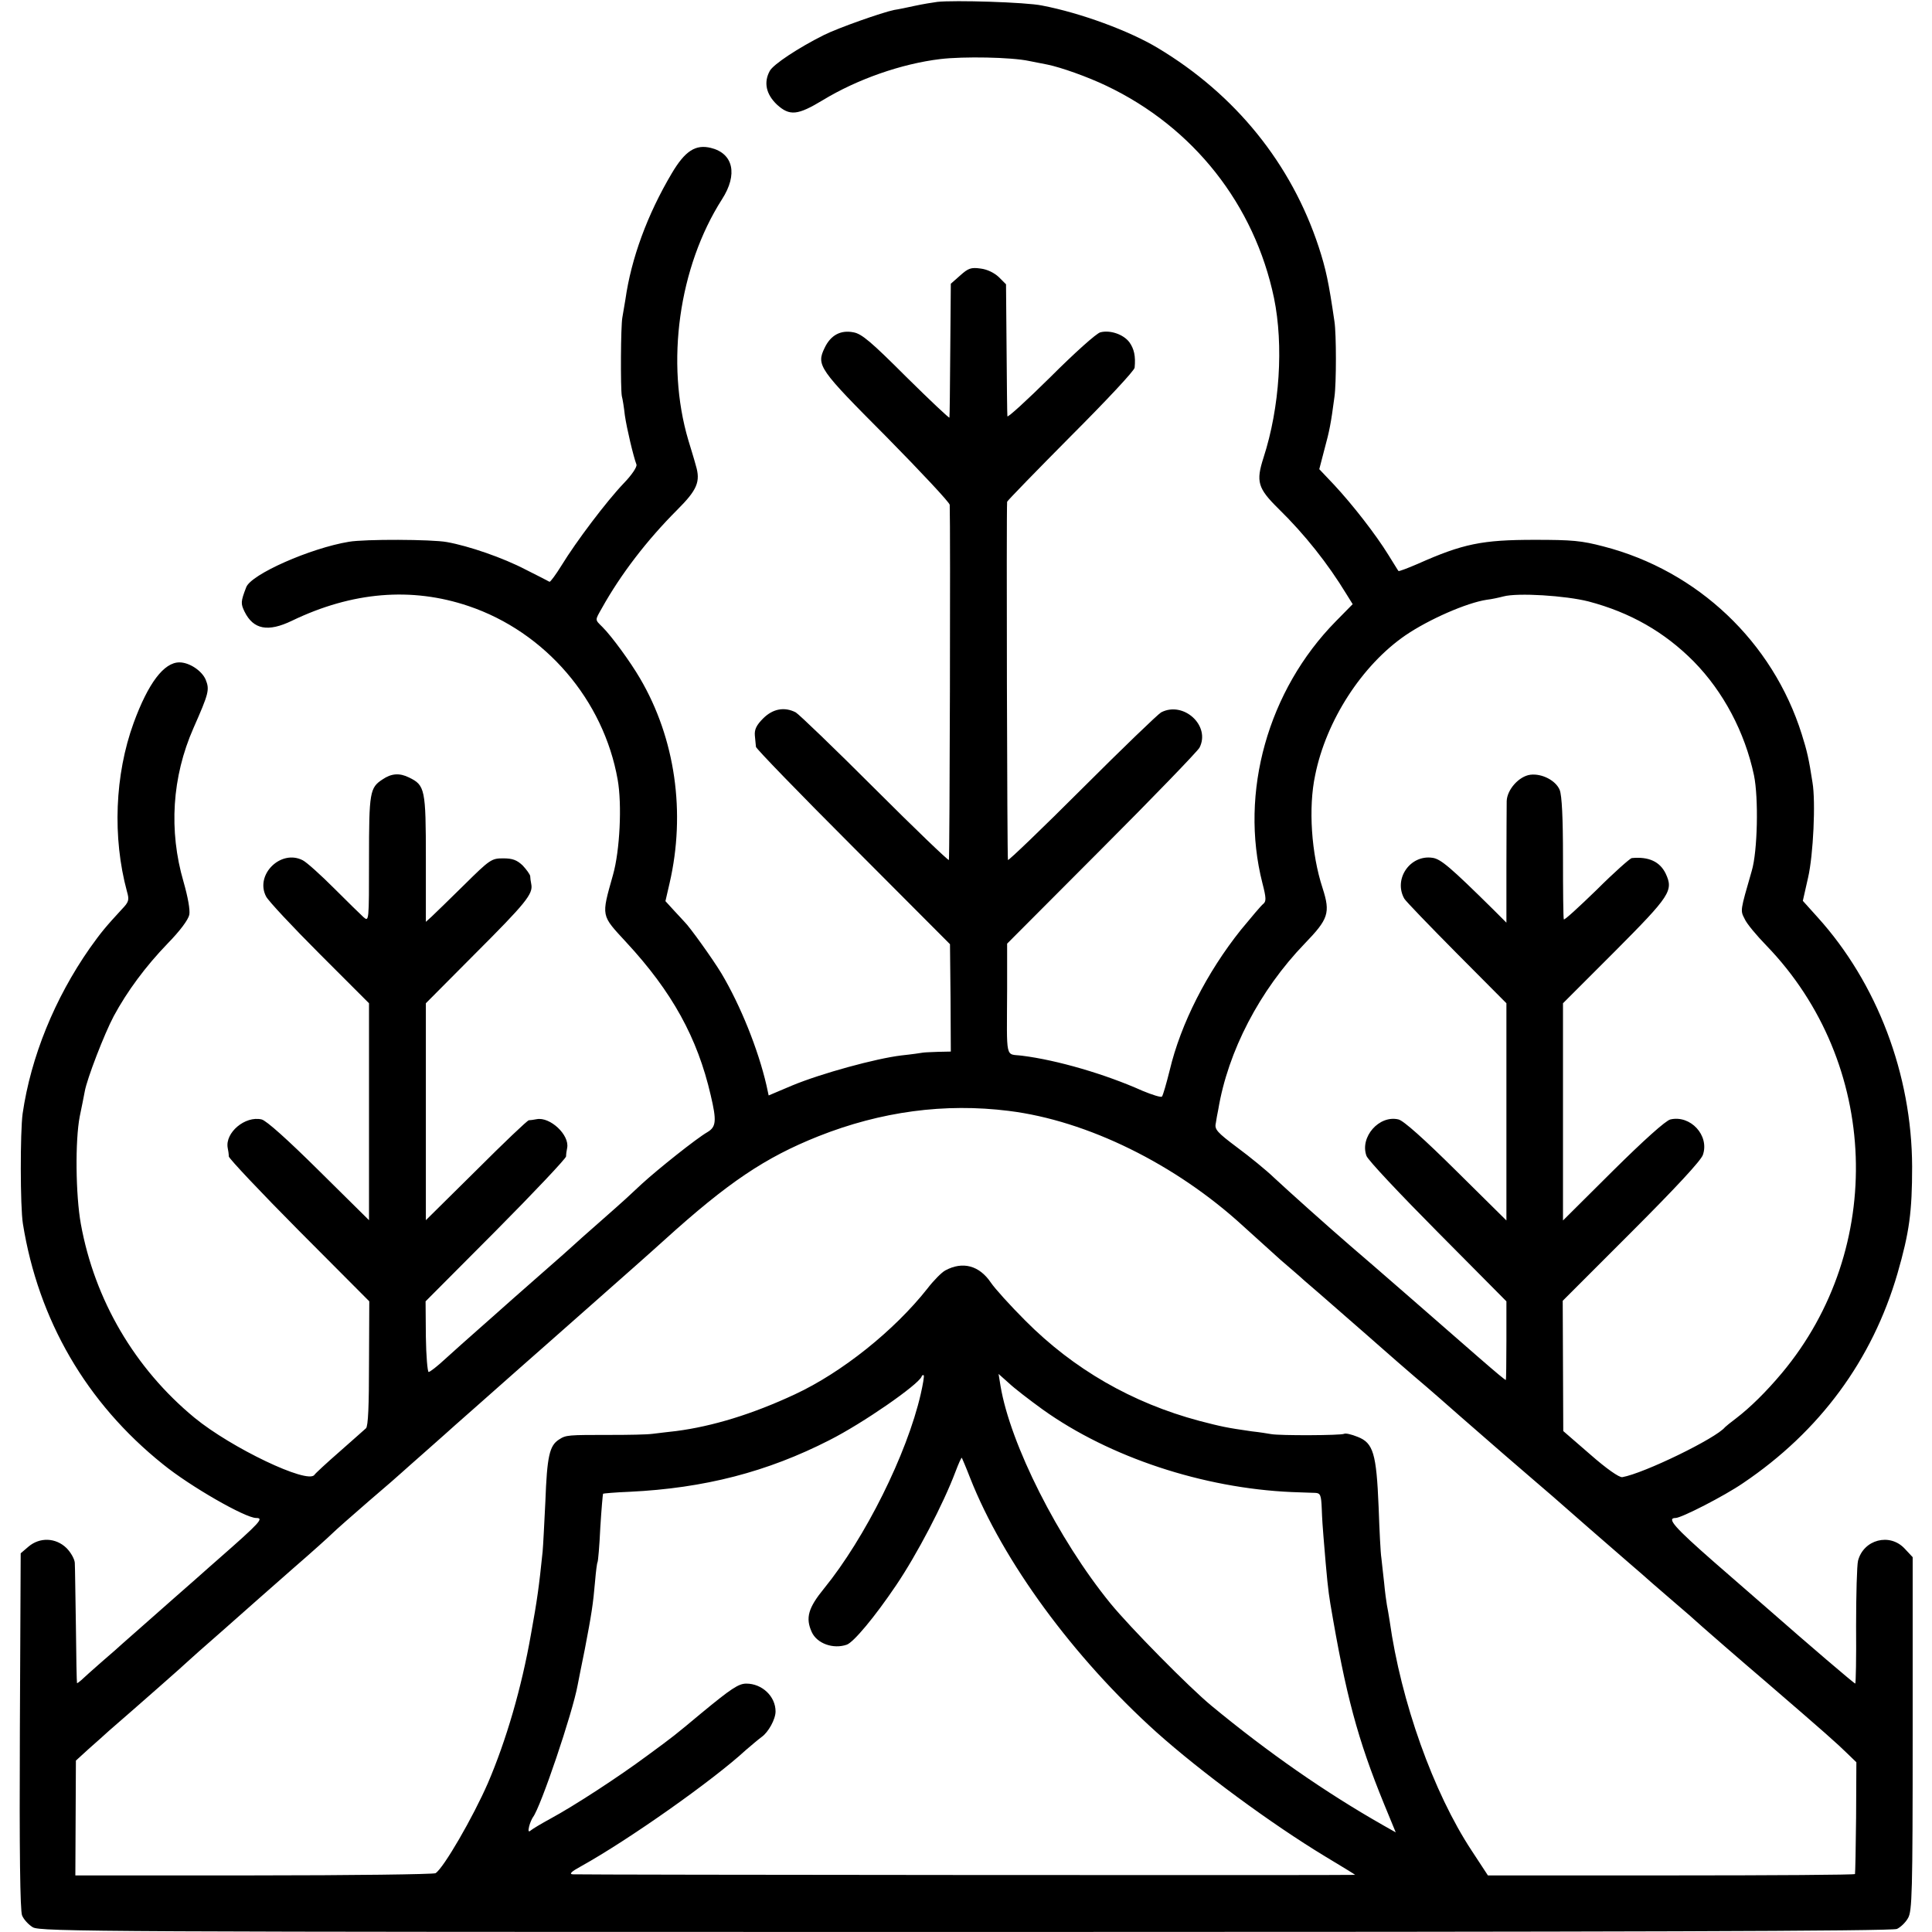 <?xml version="1.0" standalone="no"?>
<!DOCTYPE svg PUBLIC "-//W3C//DTD SVG 20010904//EN"
 "http://www.w3.org/TR/2001/REC-SVG-20010904/DTD/svg10.dtd">
<svg version="1.0" xmlns="http://www.w3.org/2000/svg"
 width="700pt" height="700pt" viewBox="0 0 700 700"
 preserveAspectRatio="xMidYMid meet">
<g transform="translate(0,700) scale(0.1,-0.1)"
fill="#000000" stroke="none">
<path d="M3395 6993 c-16 -2 -52 -8 -80 -14 -27 -6 -61 -13 -75 -15 -44 -9
-203 -65 -255 -91 -92 -46 -183 -106 -196 -130 -23 -42 -13 -85 26 -122 46
-42 75 -39 166 16 125 76 285 132 426 149 84 10 257 7 322 -7 31 -6 61 -12 66
-13 49 -10 145 -44 214 -77 315 -150 536 -430 607 -769 35 -171 21 -396 -38
-578 -28 -87 -21 -111 54 -185 96 -94 179 -199 246 -309 l23 -37 -61 -62
c-246 -250 -350 -620 -266 -949 14 -54 14 -66 3 -75 -7 -5 -43 -48 -81 -94
-123 -154 -218 -340 -258 -509 -12 -48 -24 -90 -28 -95 -3 -4 -35 6 -71 21
-134 60 -308 111 -436 127 -62 8 -55 -22 -54 243 l0 163 341 342 c188 188 348
354 356 368 41 80 -58 170 -139 128 -12 -7 -141 -131 -286 -276 -145 -145
-266 -261 -269 -259 -3 4 -6 1258 -3 1298 1 4 105 111 231 238 127 127 231
238 231 248 4 42 -2 68 -19 92 -22 29 -70 45 -105 36 -14 -3 -95 -76 -181
-162 -86 -85 -156 -149 -156 -142 -1 7 -2 118 -3 245 l-2 233 -26 26 c-16 15
-41 28 -66 31 -35 5 -45 1 -74 -25 l-34 -30 -2 -239 c-1 -131 -2 -242 -3 -246
0 -4 -70 62 -156 147 -127 127 -162 157 -192 162 -46 9 -82 -10 -104 -56 -31
-64 -22 -76 224 -323 125 -127 228 -237 229 -246 3 -77 0 -1283 -3 -1287 -3
-2 -124 114 -269 259 -145 145 -274 269 -286 276 -41 21 -83 13 -118 -22 -24
-24 -32 -40 -30 -62 2 -17 3 -35 4 -41 1 -7 159 -170 352 -363 l351 -352 2
-194 1 -195 -47 -1 c-27 -1 -51 -2 -55 -3 -5 -1 -39 -6 -77 -10 -92 -11 -290
-65 -396 -109 l-85 -36 -8 37 c-30 130 -94 289 -163 405 -32 53 -116 170 -134
187 -3 3 -19 21 -37 40 l-32 35 15 65 c59 255 21 524 -107 742 -35 60 -102
152 -136 186 -28 28 -28 23 -2 69 68 122 163 246 273 356 72 72 85 102 67 161
-6 23 -19 64 -27 91 -83 280 -35 627 122 873 58 90 41 166 -40 186 -56 14 -94
-11 -142 -92 -89 -150 -147 -309 -168 -457 -4 -23 -9 -52 -11 -65 -6 -30 -7
-257 -2 -285 3 -11 8 -42 11 -70 7 -48 31 -149 42 -178 3 -8 -16 -37 -46 -68
-63 -66 -173 -212 -225 -297 -21 -34 -41 -61 -44 -60 -3 2 -42 22 -86 44 -82
43 -207 86 -286 100 -54 10 -298 11 -355 1 -139 -23 -355 -118 -372 -165 -20
-52 -20 -59 -6 -88 32 -65 85 -75 172 -33 218 105 433 123 640 53 278 -94 489
-340 540 -629 16 -90 8 -257 -17 -345 -43 -153 -44 -144 48 -244 166 -179 258
-346 306 -554 22 -93 20 -115 -12 -134 -40 -23 -179 -134 -237 -187 -57 -53
-47 -45 -156 -141 -47 -41 -87 -77 -90 -80 -3 -3 -61 -55 -130 -115 -69 -61
-130 -114 -136 -120 -6 -5 -41 -37 -79 -70 -38 -33 -92 -82 -121 -108 -29 -27
-56 -48 -61 -48 -4 1 -9 58 -10 128 l-1 128 254 255 c140 141 254 262 255 270
0 8 2 22 4 31 9 47 -62 113 -110 104 -11 -2 -24 -4 -29 -4 -6 -1 -91 -82 -191
-182 l-182 -180 0 393 0 393 179 180 c182 182 210 216 203 251 -2 10 -4 24 -4
30 -1 6 -13 23 -27 38 -21 20 -37 26 -71 26 -42 0 -48 -4 -141 -96 -53 -52
-106 -104 -118 -115 l-21 -19 0 229 c0 252 -3 266 -61 294 -34 17 -64 15 -96
-7 -46 -30 -49 -46 -49 -288 0 -228 0 -228 -20 -211 -11 10 -59 57 -107 105
-48 48 -99 94 -113 101 -79 41 -174 -52 -133 -131 8 -16 96 -110 194 -208
l179 -179 0 -393 0 -393 -181 179 c-114 113 -191 182 -208 186 -60 14 -133
-48 -123 -103 2 -9 4 -23 4 -31 1 -8 115 -129 255 -270 l254 -255 -1 -225 c0
-152 -3 -228 -11 -235 -6 -5 -49 -44 -96 -85 -47 -41 -88 -79 -91 -84 -25 -34
-301 98 -434 207 -217 179 -362 427 -412 702 -19 105 -21 303 -4 390 7 33 15
74 18 90 8 46 71 209 105 273 49 91 116 181 195 263 45 46 75 86 79 105 3 18
-5 63 -21 119 -54 185 -42 380 36 557 56 127 59 139 44 176 -14 32 -59 62 -95
62 -56 0 -113 -75 -166 -220 -68 -187 -77 -414 -24 -610 9 -31 7 -38 -19 -65
-58 -63 -74 -82 -116 -141 -127 -182 -213 -393 -243 -599 -9 -66 -9 -337 1
-399 56 -349 230 -649 507 -871 98 -80 299 -195 338 -195 29 0 16 -15 -138
-150 -9 -8 -48 -42 -86 -76 -38 -33 -109 -96 -159 -140 -49 -43 -95 -84 -101
-89 -6 -6 -39 -35 -74 -65 -34 -30 -69 -61 -76 -68 -8 -7 -15 -12 -15 -10 -1
2 -3 95 -4 208 -2 113 -3 215 -4 228 -1 13 -14 37 -30 53 -39 38 -97 40 -138
5 l-28 -24 -3 -644 c-2 -437 1 -651 8 -668 6 -15 24 -34 39 -43 27 -16 251
-17 3380 -17 2387 0 3357 3 3374 11 13 6 31 23 40 39 15 25 17 89 17 668 l0
640 -29 31 c-54 58 -149 33 -169 -44 -4 -16 -7 -123 -7 -237 1 -115 -1 -208
-3 -208 -4 0 -169 141 -317 271 -16 14 -103 90 -193 168 -145 127 -175 161
-141 161 21 0 177 80 244 126 279 188 469 447 560 760 43 149 53 223 53 387
-1 334 -127 665 -342 903 l-54 60 19 84 c19 82 28 275 16 345 -13 85 -20 115
-39 175 -105 334 -377 592 -718 680 -80 21 -113 24 -250 24 -190 0 -259 -14
-423 -87 -37 -16 -69 -28 -70 -26 -2 2 -18 29 -37 59 -45 73 -129 181 -196
253 l-54 57 19 73 c18 66 23 91 36 189 7 49 7 227 0 273 -21 144 -31 190 -57
270 -99 301 -301 552 -583 721 -103 62 -279 127 -420 154 -58 12 -318 20 -380
13z m2360 -2172 c152 -40 276 -111 382 -218 107 -109 185 -256 218 -412 17
-82 13 -276 -8 -346 -42 -146 -42 -143 -26 -174 7 -17 44 -61 80 -98 409 -424
433 -1096 55 -1548 -57 -68 -115 -125 -166 -164 -19 -14 -37 -29 -40 -32 -32
-40 -293 -167 -372 -181 -11 -2 -58 31 -116 82 l-98 85 -1 236 -1 236 249 249
c160 160 253 260 259 280 24 70 -45 145 -118 128 -17 -4 -97 -76 -208 -186
l-181 -180 0 394 0 393 188 188 c201 202 213 220 184 282 -21 43 -61 62 -123
56 -6 -1 -64 -52 -127 -115 -64 -62 -117 -111 -119 -107 -2 3 -3 104 -3 223 0
146 -4 226 -12 246 -14 34 -64 60 -106 55 -41 -5 -85 -54 -86 -96 0 -17 -1
-124 -1 -236 l0 -204 -48 48 c-155 153 -190 183 -220 187 -81 12 -142 -77
-102 -148 5 -9 91 -98 190 -198 l180 -181 0 -394 0 -393 -182 180 c-116 115
-191 182 -209 186 -70 17 -141 -64 -116 -132 5 -15 122 -139 259 -277 l248
-250 0 -142 c0 -79 -1 -143 -2 -143 -3 0 -32 24 -101 84 -104 91 -402 351
-460 400 -88 76 -223 197 -280 250 -27 26 -87 75 -133 109 -72 54 -82 65 -77
87 2 14 6 36 9 50 35 211 150 432 313 601 86 89 94 111 65 201 -41 125 -52
292 -27 409 40 199 170 399 327 507 85 58 222 118 295 129 18 2 45 8 60 12 52
14 225 3 308 -18z m-2100 -1846 c284 -35 605 -193 850 -418 44 -40 105 -95
135 -122 30 -26 69 -59 85 -74 17 -14 82 -71 145 -126 63 -55 117 -102 120
-105 5 -5 137 -120 180 -156 14 -12 68 -59 120 -105 53 -46 123 -107 155 -135
93 -80 147 -127 180 -155 58 -51 211 -185 274 -239 35 -30 74 -64 86 -75 13
-11 49 -42 81 -70 32 -27 79 -68 104 -91 25 -22 128 -112 230 -199 217 -187
254 -220 295 -260 l31 -30 -1 -200 c-1 -110 -3 -202 -4 -205 0 -3 -300 -5
-666 -5 l-664 0 -59 90 c-139 211 -256 540 -297 832 -3 21 -8 47 -10 58 -2 11
-7 47 -10 80 -4 33 -8 74 -10 90 -3 17 -7 100 -10 185 -8 193 -19 232 -76 254
-22 9 -44 14 -49 11 -10 -6 -234 -7 -265 -1 -11 2 -42 7 -70 10 -91 13 -109
17 -190 38 -243 65 -455 187 -630 363 -55 55 -111 117 -125 138 -42 62 -102
78 -165 44 -13 -7 -42 -36 -65 -66 -120 -152 -310 -304 -480 -383 -154 -72
-299 -116 -430 -133 -25 -3 -63 -7 -85 -10 -22 -3 -89 -4 -150 -4 -159 0 -164
0 -190 -17 -34 -22 -43 -60 -49 -224 -4 -80 -8 -162 -10 -182 -13 -127 -20
-177 -42 -298 -34 -195 -90 -386 -156 -540 -54 -124 -161 -309 -190 -327 -7
-4 -304 -8 -659 -8 l-646 0 1 208 1 208 46 42 c26 23 60 53 75 67 96 83 280
245 284 250 3 3 61 55 130 115 69 61 127 112 130 115 3 3 59 52 125 110 66 57
129 114 140 125 11 11 70 63 130 115 61 52 115 99 121 105 6 5 41 37 79 70 37
33 73 65 79 70 6 6 54 48 106 94 52 46 127 112 165 146 39 34 153 135 255 225
102 90 222 196 267 237 231 209 365 299 558 376 227 90 458 121 690 92z m-319
-1026 c-50 -218 -202 -522 -350 -704 -58 -71 -68 -107 -45 -158 19 -42 78 -63
127 -46 25 9 101 100 178 214 76 112 172 296 216 413 11 29 21 52 23 50 1 -2
15 -34 30 -73 119 -302 374 -650 675 -921 161 -144 416 -332 611 -450 60 -36
109 -66 109 -67 0 -2 -2803 0 -2835 2 -14 1 -5 10 30 29 173 96 479 312 597
421 21 18 47 40 58 48 24 17 50 64 50 92 0 55 -49 101 -106 101 -28 0 -55 -18
-164 -108 -96 -80 -98 -82 -195 -153 -105 -78 -265 -182 -350 -228 -33 -18
-65 -37 -72 -43 -8 -7 -10 -3 -6 14 3 13 10 28 14 34 28 36 144 379 162 479 3
17 15 75 26 130 24 125 30 163 37 245 3 36 7 67 9 70 2 3 7 59 10 125 4 66 9
121 10 123 1 1 44 5 96 7 271 13 499 72 724 187 121 61 321 200 334 230 1 5 5
7 8 5 2 -3 -3 -33 -11 -68z m442 -56 c242 -173 581 -285 902 -299 36 -1 74 -3
86 -3 18 -1 21 -8 23 -58 1 -32 4 -76 6 -98 13 -160 17 -196 25 -245 56 -332
99 -492 195 -727 l42 -102 -46 26 c-209 119 -415 262 -622 433 -80 66 -295
284 -366 371 -189 232 -363 577 -398 788 l-7 43 37 -33 c20 -19 76 -62 123
-96z"/>
</g>
</svg>
